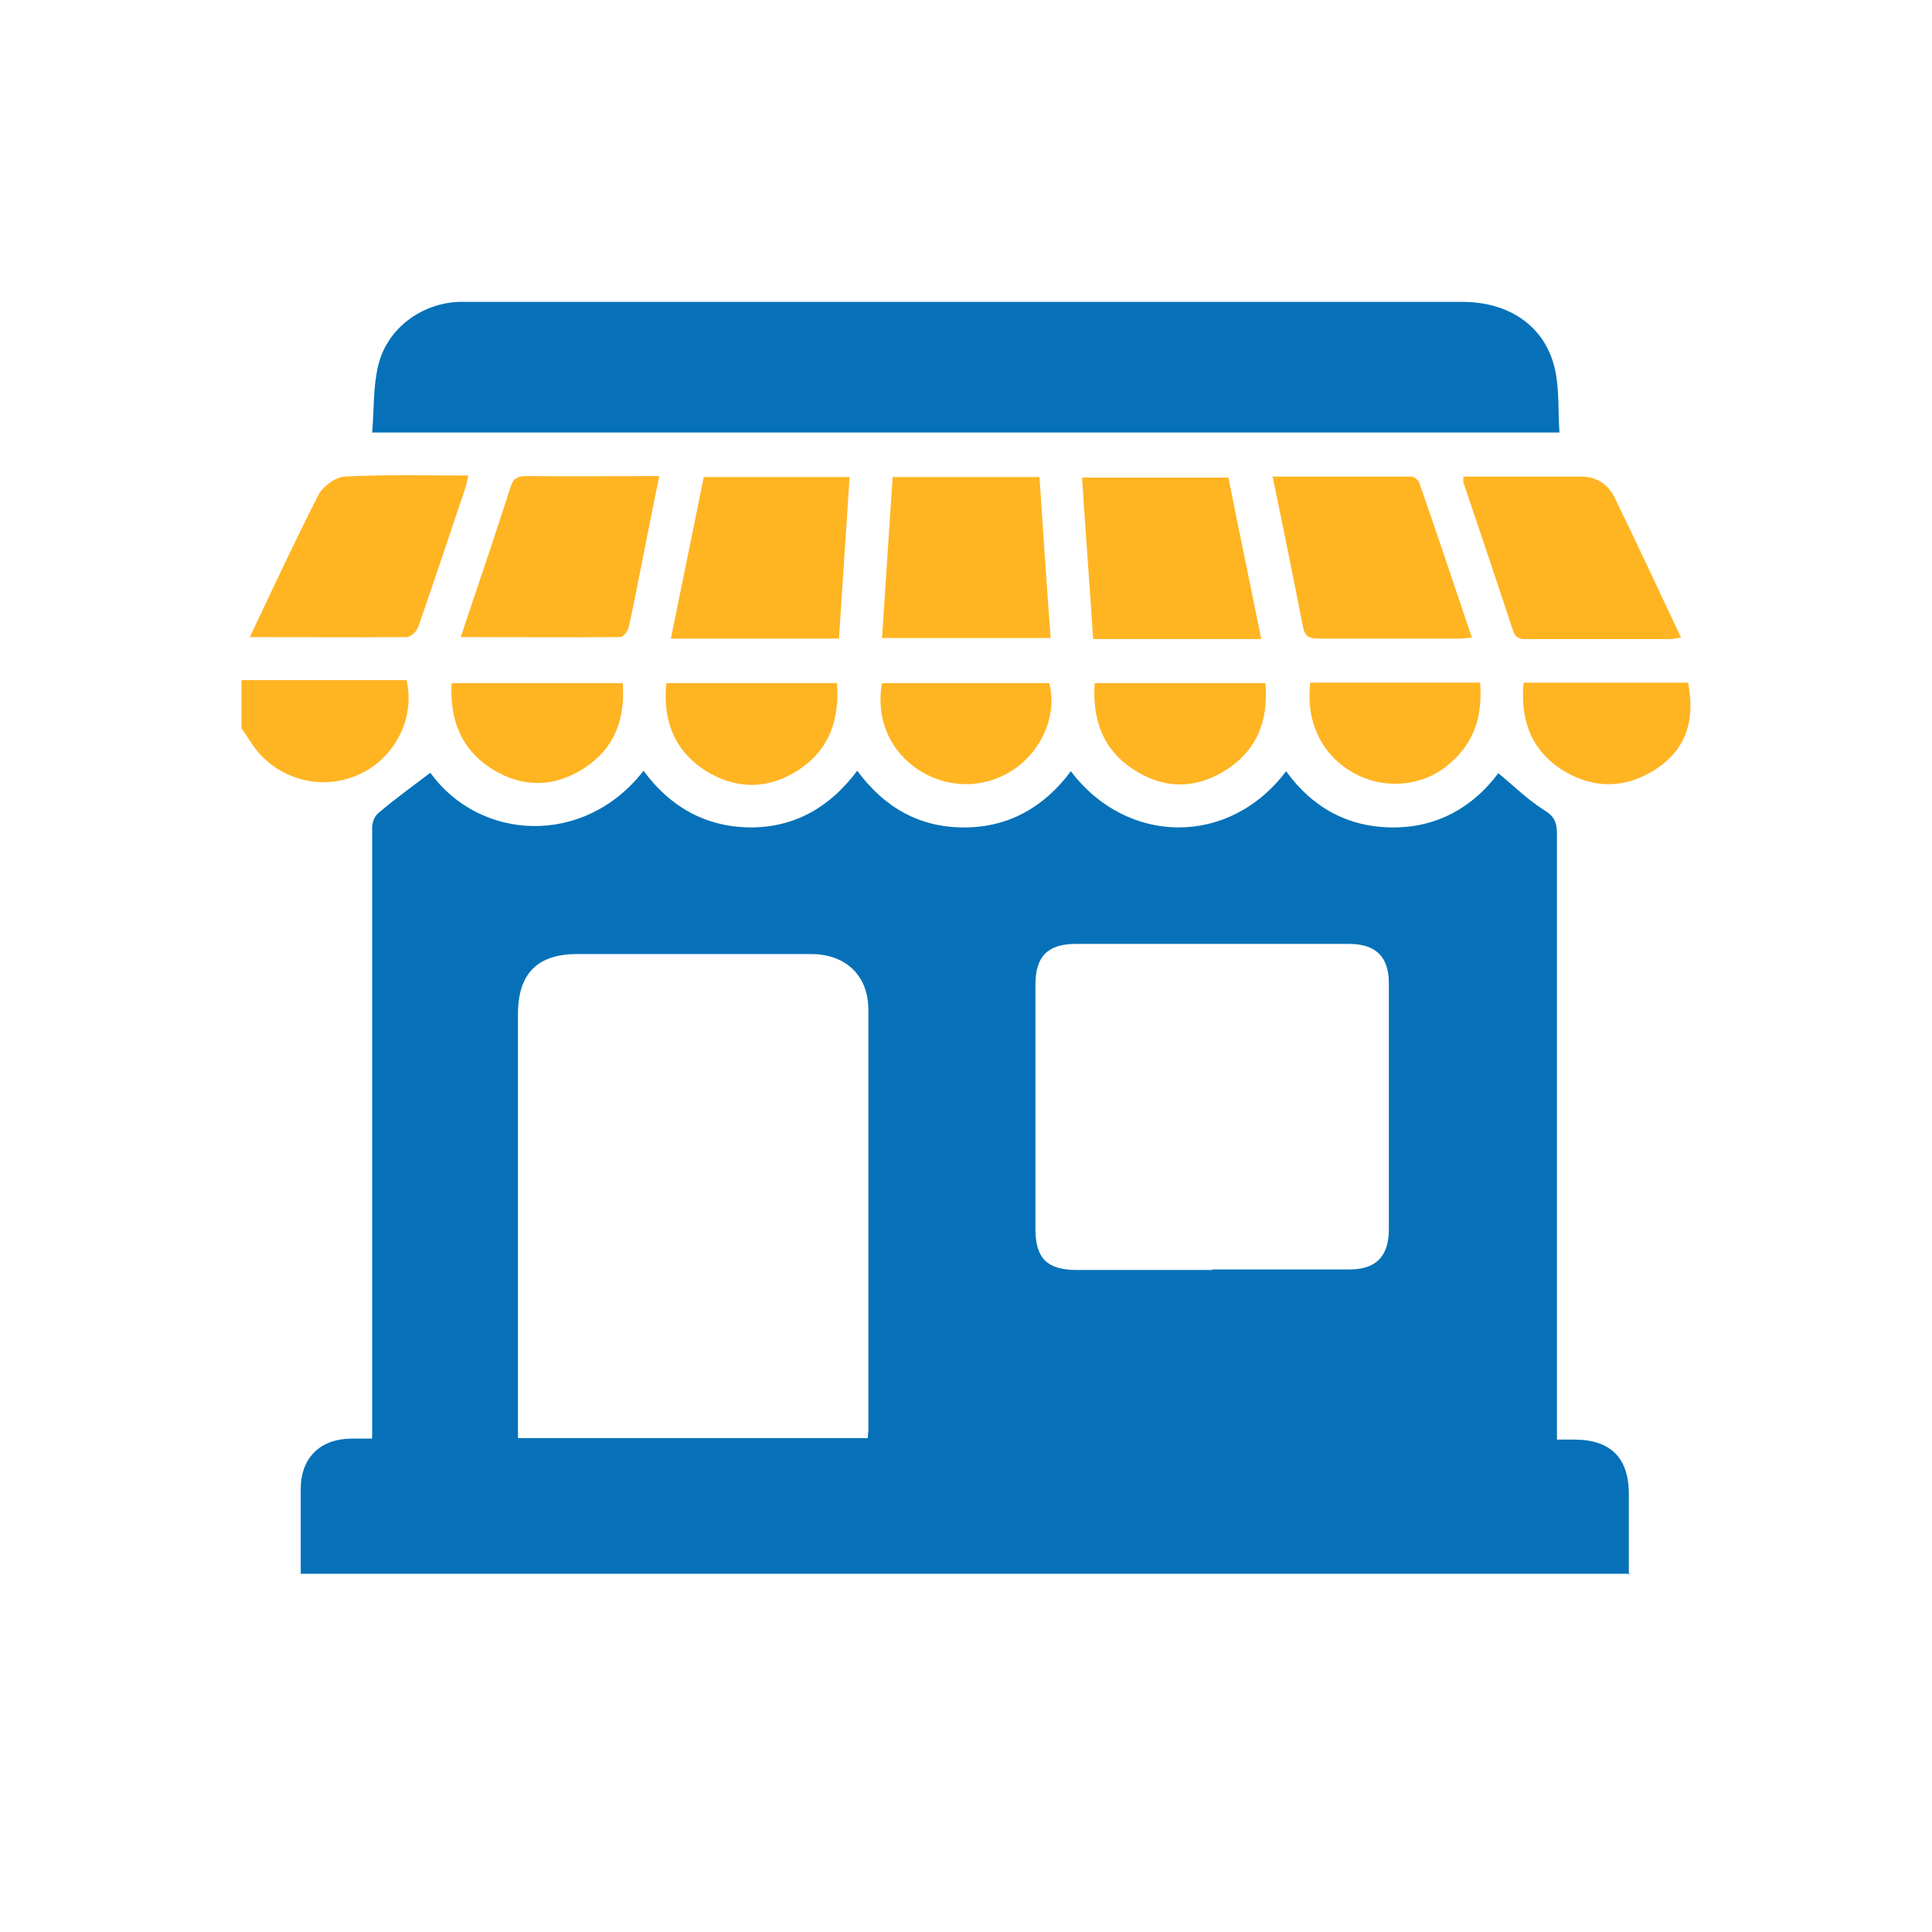 <svg width="32" height="32" viewBox="0 0 32 32" fill="none" xmlns="http://www.w3.org/2000/svg">
<path d="M27.004 26.067H4.981C4.981 25.597 4.981 25.127 4.981 24.666C4.981 24.146 5.3 23.836 5.811 23.828C5.92 23.828 6.03 23.828 6.164 23.828C6.164 23.718 6.164 23.626 6.164 23.534C6.164 21.144 6.164 18.754 6.164 16.372C6.164 15.483 6.164 14.594 6.164 13.705C6.164 13.621 6.206 13.512 6.273 13.462C6.549 13.227 6.843 13.017 7.128 12.799C7.942 13.931 9.678 14.032 10.659 12.766C11.095 13.361 11.682 13.697 12.428 13.705C13.175 13.705 13.754 13.361 14.198 12.766C14.651 13.378 15.23 13.705 15.968 13.705C16.706 13.705 17.293 13.37 17.737 12.774C18.66 13.998 20.354 14.032 21.302 12.774C21.738 13.378 22.333 13.705 23.079 13.705C23.817 13.705 24.404 13.361 24.816 12.807C25.084 13.026 25.31 13.252 25.579 13.42C25.746 13.52 25.788 13.629 25.788 13.806C25.788 17.043 25.788 20.28 25.788 23.526C25.788 23.626 25.788 23.727 25.788 23.844C25.906 23.844 25.99 23.844 26.073 23.844C26.677 23.844 26.979 24.146 26.979 24.75C26.979 25.195 26.979 25.639 26.979 26.084L27.004 26.067ZM14.374 23.819C14.374 23.752 14.383 23.718 14.383 23.677C14.383 21.362 14.383 19.039 14.383 16.724C14.383 16.162 14.014 15.81 13.452 15.802C12.152 15.802 10.86 15.802 9.56 15.802C8.898 15.802 8.579 16.129 8.579 16.8C8.579 19.056 8.579 21.311 8.579 23.567C8.579 23.651 8.579 23.735 8.579 23.819H14.374ZM20.077 21.026C20.832 21.026 21.587 21.026 22.35 21.026C22.786 21.026 22.996 20.817 23.004 20.381C23.004 19.014 23.004 17.655 23.004 16.288C23.004 15.844 22.786 15.634 22.341 15.634C20.832 15.634 19.331 15.634 17.821 15.634C17.36 15.634 17.15 15.835 17.15 16.305C17.15 17.655 17.15 19.005 17.15 20.355C17.15 20.842 17.343 21.035 17.838 21.035C18.584 21.035 19.339 21.035 20.085 21.035L20.077 21.026Z" fill="#0671B8"/>
<path d="M4 11.265H6.734C6.885 11.919 6.516 12.598 5.895 12.85C5.258 13.11 4.52 12.875 4.151 12.288C4.101 12.212 4.05 12.137 4 12.061V11.265Z" fill="#FFB422"/>
<path d="M25.83 7.164H6.164C6.197 6.77 6.18 6.401 6.264 6.057C6.407 5.444 6.977 5.025 7.598 5C7.657 5 7.724 5 7.782 5C13.259 5 18.744 5 24.22 5C25.008 5 25.595 5.411 25.755 6.115C25.83 6.459 25.805 6.82 25.83 7.172V7.164Z" fill="#0671B8"/>
<path d="M14.785 7.901H17.217C17.276 8.782 17.335 9.671 17.402 10.568H14.609C14.668 9.688 14.726 8.807 14.785 7.901Z" fill="#FFB422"/>
<path d="M20.891 10.585H18.106C18.048 9.697 17.98 8.816 17.922 7.91H20.346C20.522 8.791 20.706 9.671 20.891 10.585Z" fill="#FFB422"/>
<path d="M11.649 7.901H14.072C14.014 8.799 13.955 9.688 13.896 10.577H11.112C11.296 9.679 11.472 8.799 11.657 7.901H11.649Z" fill="#FFB422"/>
<path d="M21.067 7.894C21.855 7.894 22.618 7.894 23.381 7.894C23.423 7.894 23.49 7.952 23.507 7.994C23.801 8.841 24.086 9.688 24.379 10.561C24.287 10.569 24.22 10.577 24.153 10.577C23.381 10.577 22.61 10.577 21.838 10.577C21.679 10.577 21.612 10.544 21.578 10.368C21.419 9.546 21.251 8.724 21.075 7.877L21.067 7.894Z" fill="#FFB422"/>
<path d="M24.245 7.894C24.908 7.894 25.553 7.894 26.199 7.894C26.451 7.894 26.652 8.036 26.753 8.263C27.122 9.017 27.474 9.781 27.843 10.56C27.768 10.569 27.709 10.586 27.65 10.586C26.87 10.586 26.09 10.586 25.31 10.586C25.193 10.586 25.109 10.586 25.059 10.443C24.79 9.621 24.514 8.808 24.237 7.986C24.237 7.969 24.237 7.944 24.237 7.894H24.245Z" fill="#FFB422"/>
<path d="M4.134 10.56C4.52 9.746 4.881 8.967 5.275 8.195C5.35 8.052 5.56 7.901 5.711 7.893C6.382 7.859 7.061 7.876 7.757 7.876C7.74 7.943 7.732 8.002 7.715 8.061C7.455 8.832 7.195 9.612 6.927 10.384C6.902 10.459 6.801 10.552 6.734 10.552C5.887 10.56 5.032 10.552 4.134 10.552V10.56Z" fill="#FFB422"/>
<path d="M7.631 10.56C7.673 10.434 7.699 10.342 7.732 10.25C7.975 9.529 8.218 8.807 8.453 8.078C8.495 7.935 8.562 7.885 8.713 7.885C9.435 7.893 10.164 7.885 10.919 7.885C10.802 8.455 10.693 9.009 10.584 9.562C10.525 9.847 10.475 10.132 10.407 10.409C10.391 10.468 10.315 10.552 10.273 10.552C9.401 10.56 8.529 10.552 7.623 10.552L7.631 10.56Z" fill="#FFB422"/>
<path d="M20.958 11.315C21.016 11.936 20.815 12.439 20.287 12.766C19.784 13.077 19.264 13.068 18.769 12.741C18.266 12.414 18.09 11.919 18.131 11.315H20.958Z" fill="#FFB422"/>
<path d="M21.696 11.306H24.514C24.564 11.877 24.405 12.338 23.96 12.69C23.516 13.042 22.887 13.076 22.4 12.791C21.889 12.497 21.62 11.944 21.704 11.298L21.696 11.306Z" fill="#FFB422"/>
<path d="M11.045 11.315H13.863C13.905 11.928 13.737 12.422 13.217 12.758C12.714 13.085 12.177 13.077 11.674 12.758C11.162 12.422 10.978 11.928 11.036 11.324L11.045 11.315Z" fill="#FFB422"/>
<path d="M14.609 11.315C15.532 11.315 16.454 11.315 17.377 11.315C17.511 11.785 17.293 12.364 16.865 12.691C16.395 13.052 15.775 13.085 15.263 12.783C14.752 12.473 14.5 11.919 14.609 11.315Z" fill="#FFB422"/>
<path d="M25.235 11.307H27.96C28.078 11.902 27.944 12.405 27.424 12.741C26.929 13.059 26.409 13.076 25.897 12.766C25.369 12.439 25.176 11.936 25.235 11.307Z" fill="#FFB422"/>
<path d="M7.48 11.315H10.315C10.357 11.911 10.181 12.389 9.686 12.716C9.191 13.043 8.671 13.052 8.168 12.749C7.648 12.431 7.447 11.936 7.48 11.315Z" fill="#FFB422"/>
</svg>
